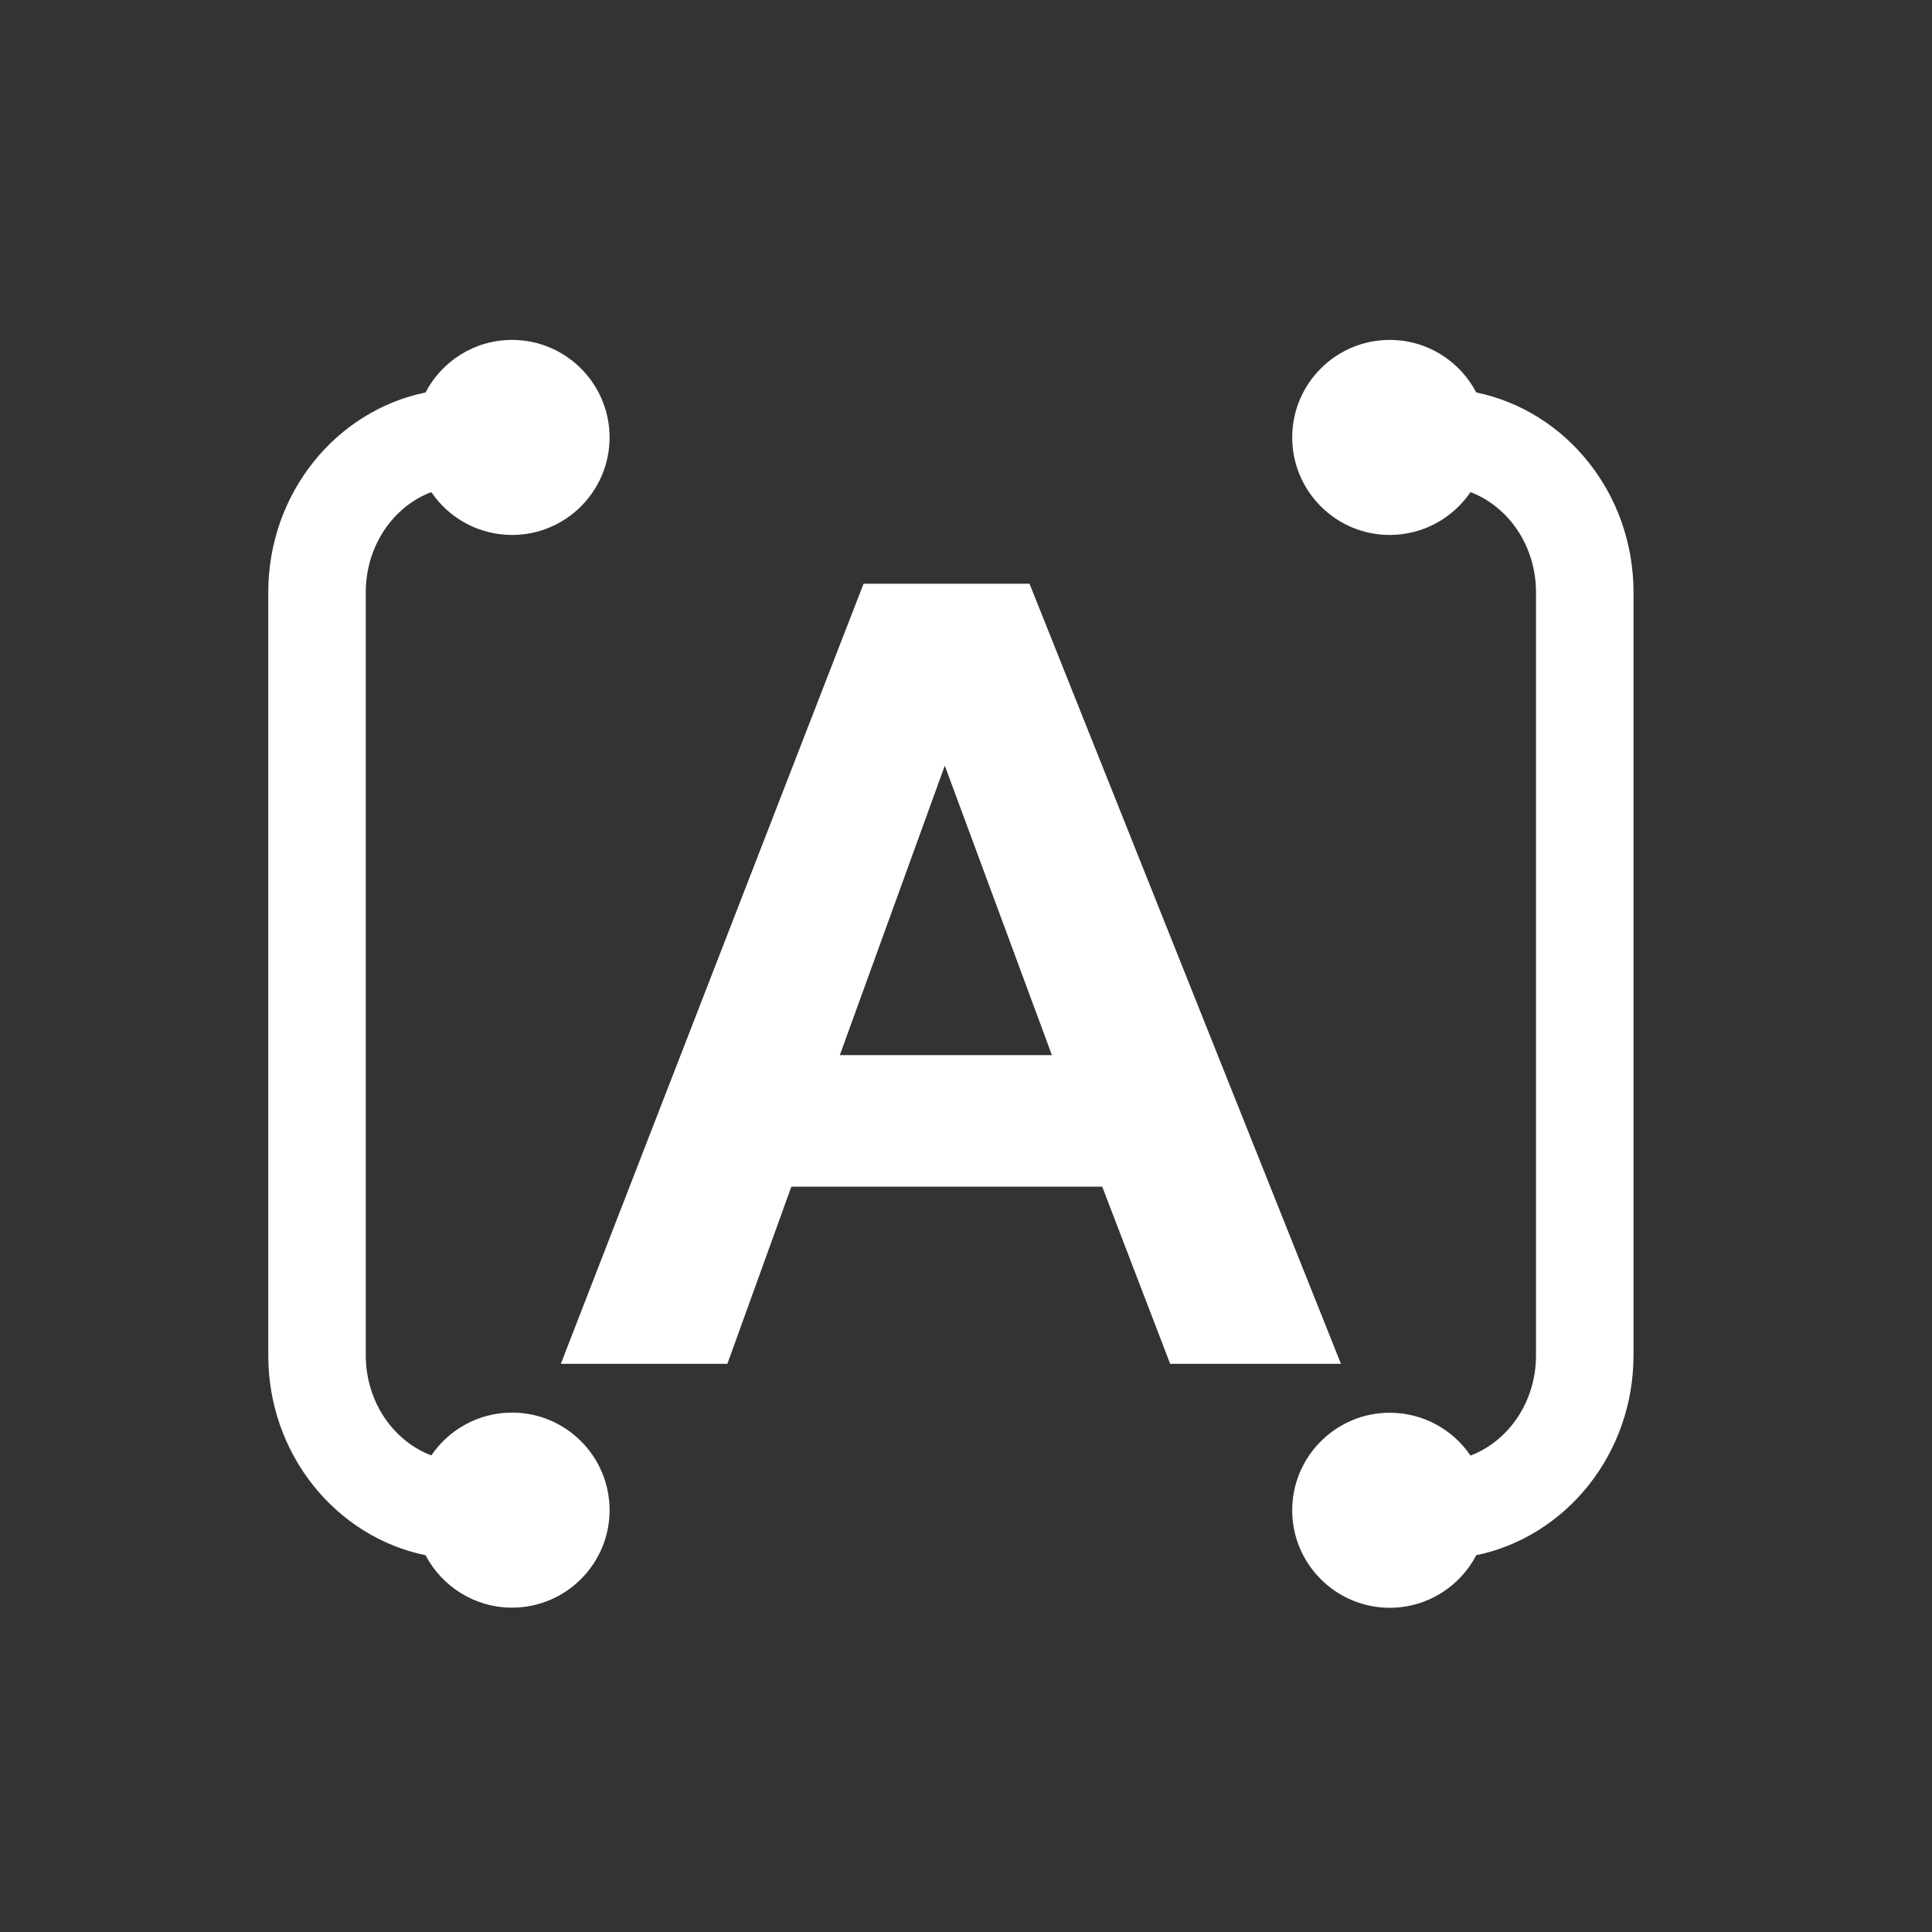 <?xml version="1.0" encoding="UTF-8"?>
<svg width="64px" height="64px" viewBox="0 0 64 64" version="1.1" xmlns="http://www.w3.org/2000/svg" xmlns:xlink="http://www.w3.org/1999/xlink">
    <rect x="0" y="0" width="64" height="64" fill="#333333" stroke="none"/>
    <title>语义标准化</title>
    <g id="语义标准化" stroke="none" stroke-width="1" fill="none" fill-rule="evenodd">
        <g id="编组" transform="translate(8.887, 11.26)" fill="#FFFFFF" fill-rule="nonzero">
            <path d="M35.534,33.919 L29.876,33.919 L27.625,28.049 L17.328,28.049 L15.208,33.919 L9.691,33.919 L19.72,8.076 L25.217,8.076 L35.534,33.919 Z M25.959,23.693 L22.411,14.103 L18.933,23.693 L25.959,23.693 Z" id="形状"></path>
            <path d="M5.401,5.042 C5.981,5.9 6.966,6.461 8.076,6.461 C9.858,6.461 11.306,5.012 11.306,3.23 C11.306,1.449 9.858,0 8.076,0 C6.829,0 5.749,0.707 5.209,1.741 C2.241,2.352 0,5.083 0,8.359 L0,33.641 C0,36.917 2.241,39.648 5.209,40.259 C5.749,41.288 6.829,41.995 8.076,41.995 C9.858,41.995 11.306,40.546 11.306,38.765 C11.306,36.983 9.858,35.534 8.076,35.534 C6.96,35.534 5.981,36.1 5.401,36.953 C4.139,36.473 3.23,35.171 3.23,33.636 L3.23,8.359 C3.23,6.824 4.139,5.517 5.401,5.042 Z M40.016,1.741 C39.476,0.707 38.396,0 37.149,0 C35.368,0 33.919,1.449 33.919,3.23 C33.919,5.012 35.368,6.461 37.149,6.461 C38.265,6.461 39.244,5.895 39.825,5.042 C41.086,5.522 41.995,6.824 41.995,8.359 L41.995,33.641 C41.995,35.176 41.086,36.478 39.825,36.958 C39.244,36.1 38.26,35.539 37.149,35.539 C35.368,35.539 33.919,36.988 33.919,38.77 C33.919,40.551 35.368,42 37.149,42 C38.396,42 39.476,41.293 40.016,40.259 C42.984,39.643 45.225,36.912 45.225,33.636 L45.225,8.359 C45.225,5.083 42.984,2.352 40.016,1.741 Z" id="形状"></path>
        </g>
    </g>
</svg>